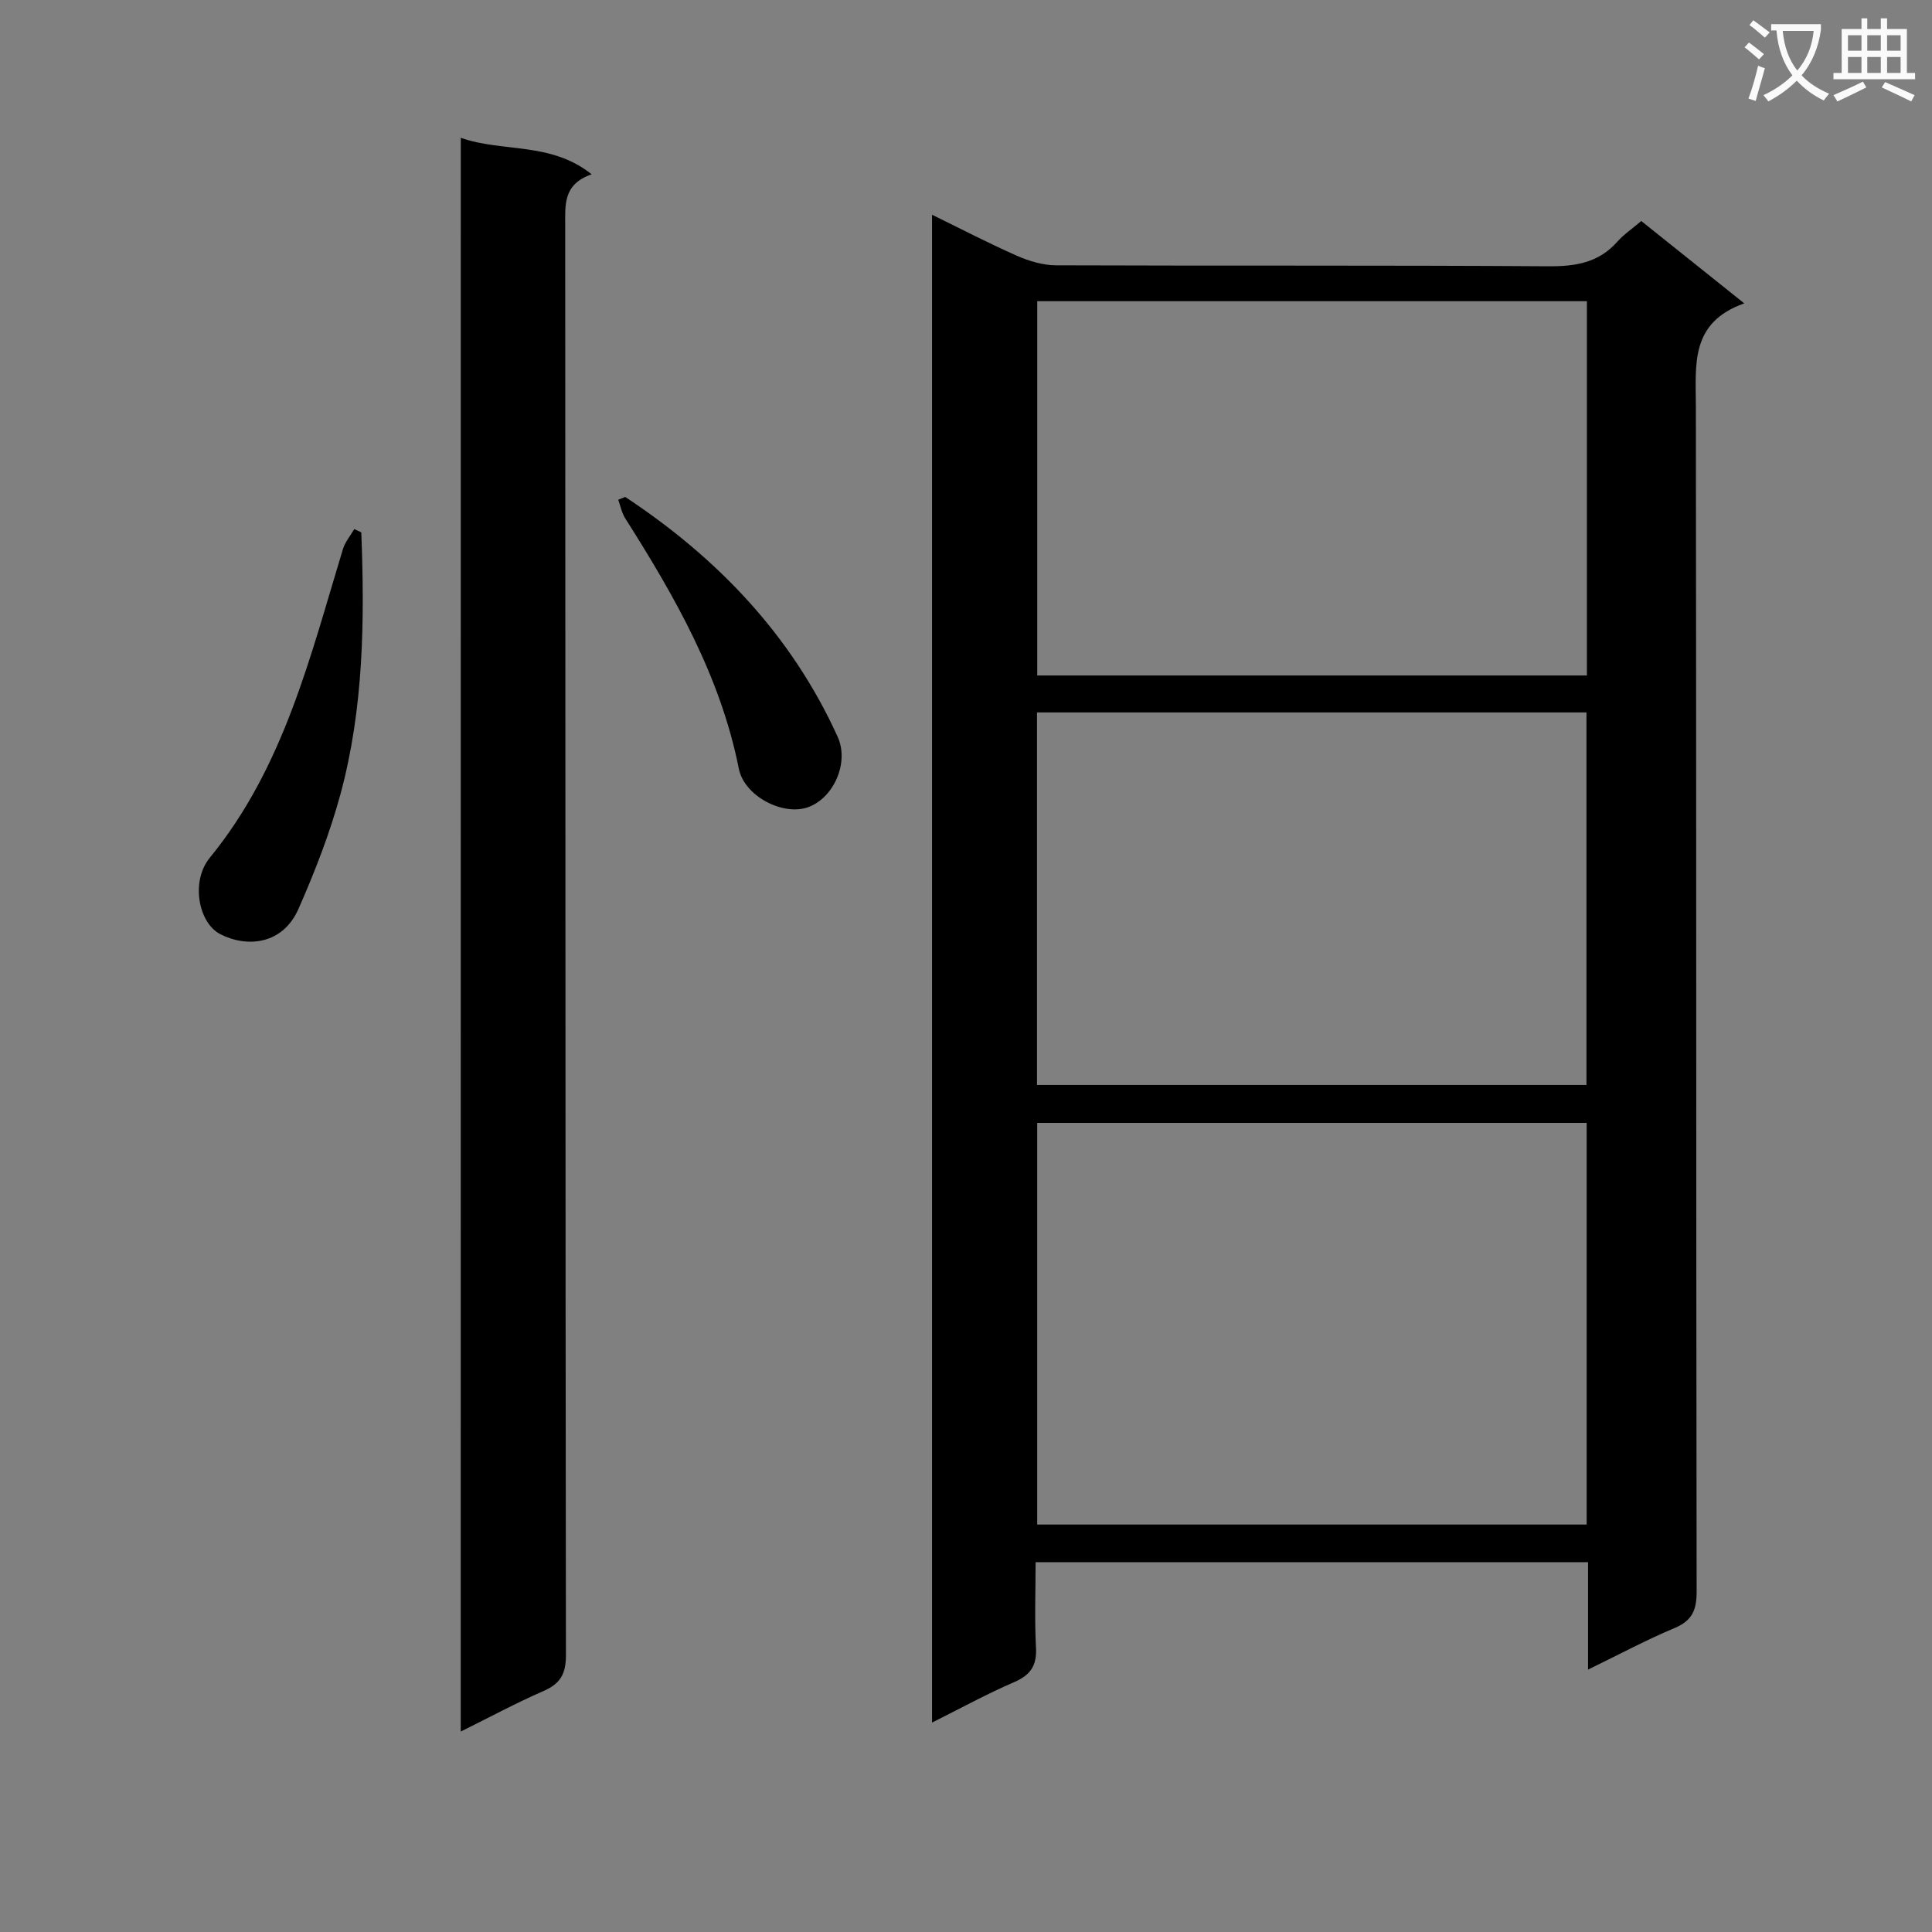 <svg enable-background="new 0 0 400 400" viewBox="0 0 400 400" xmlns="http://www.w3.org/2000/svg"><rect x="0" y="0" width="400" height="400" fill="#808080" stroke="none"/><path d="m362.1 8.8c1.1.8 2.1 1.6 3.1 2.4l-1 1.1c-1.3-1.1-2.3-2-3-2.5zm1.9 4.8c.5.2.9.4 1.4.5-.6 2.3-1.3 4.5-1.9 6.8l-1.5-.5c.8-2.1 1.4-4.3 2-6.8zm-1-9.4c1.3.9 2.4 1.8 3.4 2.5l-1 1.1c-1.4-1.2-2.4-2.1-3.2-2.6zm3.7 2.2v-1.4h10.3v1.2c-.5 3.6-1.8 6.8-4 9.4 1.5 1.6 3.4 2.8 5.7 3.8-.3.4-.7.8-1.1 1.4-2.3-1.1-4.1-2.5-5.6-4.1-1.6 1.6-3.6 3.1-5.9 4.3-.3-.5-.7-.9-1-1.3 2.4-1.1 4.4-2.5 6-4.1-1.9-2.5-3-5.6-3.3-9.3h-1.1zm8.8 0h-6.4c.3 3.3 1.3 6 3 8.2 2-2.3 3.1-5.1 3.4-8.2z" fill="#fafafb"/><path d="m385.3 3.8h1.3v2.2h2.8v-2.2h1.3v2.2h4.1v9.1h1.7v1.3h-16.9v-1.3h1.7v-9.1h4.1v-2.2zm.4 13.1.7 1.2c-1.8.9-3.8 1.9-6 2.9-.2-.4-.5-.8-.8-1.3 2.3-1 4.3-1.9 6.1-2.8zm-3.1-6.4h2.8v-3.2h-2.8zm0 4.6h2.8v-3.3h-2.8zm4-4.6h2.8v-3.2h-2.8zm0 4.6h2.8v-3.3h-2.8zm3.7 1.9c2.1.9 4.1 1.8 6.1 2.7l-.7 1.3c-2.2-1.1-4.2-2-6.1-2.9zm3.2-9.7h-2.8v3.2h2.8zm-2.8 7.8h2.8v-3.3h-2.8z" fill="#fafafb"/><g fill="#010000"><path d="m328.79 345.67c0-7.97 0-14.93 0-22.24-38.11 0-75.84 0-114.38 0 0 5.83-.23 11.78.08 17.7.2 3.74-1.15 5.68-4.55 7.15-5.57 2.4-10.92 5.34-16.97 8.36 0-104.32 0-207.83 0-312.18 6.12 2.99 11.78 5.94 17.61 8.51 2.49 1.09 5.33 1.94 8.01 1.96 33.99.13 67.98-.03 101.97.2 5.65.04 10.42-.73 14.29-5.09 1.31-1.48 3-2.62 4.96-4.28 6.8 5.44 13.61 10.88 21.32 17.05-11.24 3.97-10.03 12.68-10.02 21.27.11 81.81.04 163.62.16 245.42.01 3.84-.92 6.04-4.57 7.57-5.76 2.41-11.29 5.38-17.91 8.6zm-.29-30.03c0-27.85 0-55.4 0-83.16-38.05 0-75.77 0-113.76 0v83.16zm.05-175.79c0-26.05 0-51.62 0-77.49-38.01 0-75.75 0-113.8 0v77.49zm-113.85 84.78h113.76c0-25.92 0-51.47 0-77.13-38.07 0-75.77 0-113.76 0z"/><path d="m95.4 28.53c8.71 3.07 18.58.76 27.1 7.56-5.95 2.04-5.48 6.34-5.48 10.72.06 98.61.02 197.23.15 295.84.01 3.96-1.18 5.95-4.69 7.48-5.61 2.44-11.01 5.36-17.09 8.37.01-110.12.01-219.7.01-329.97z"/><path d="m74.8 110.22c.71 18.24.5 36.47-4.32 54.24-2.2 8.09-5.29 16-8.67 23.69-3.28 7.46-10.68 8.09-16.2 5.26-4.52-2.32-6.18-10.93-2.17-15.83 15.32-18.73 20.76-41.57 27.56-63.89.45-1.49 1.55-2.77 2.35-4.15.48.22.97.45 1.45.68z"/><path d="m129.44 102.88c19.08 12.62 34.43 28.6 43.99 49.67 2.42 5.33-.79 12.56-6.01 14.53-5.21 1.97-13.32-2.22-14.45-7.92-3.81-19.15-13.27-35.68-23.54-51.87-.71-1.12-.96-2.54-1.43-3.82.48-.19.96-.39 1.44-.59z"/></g></svg>